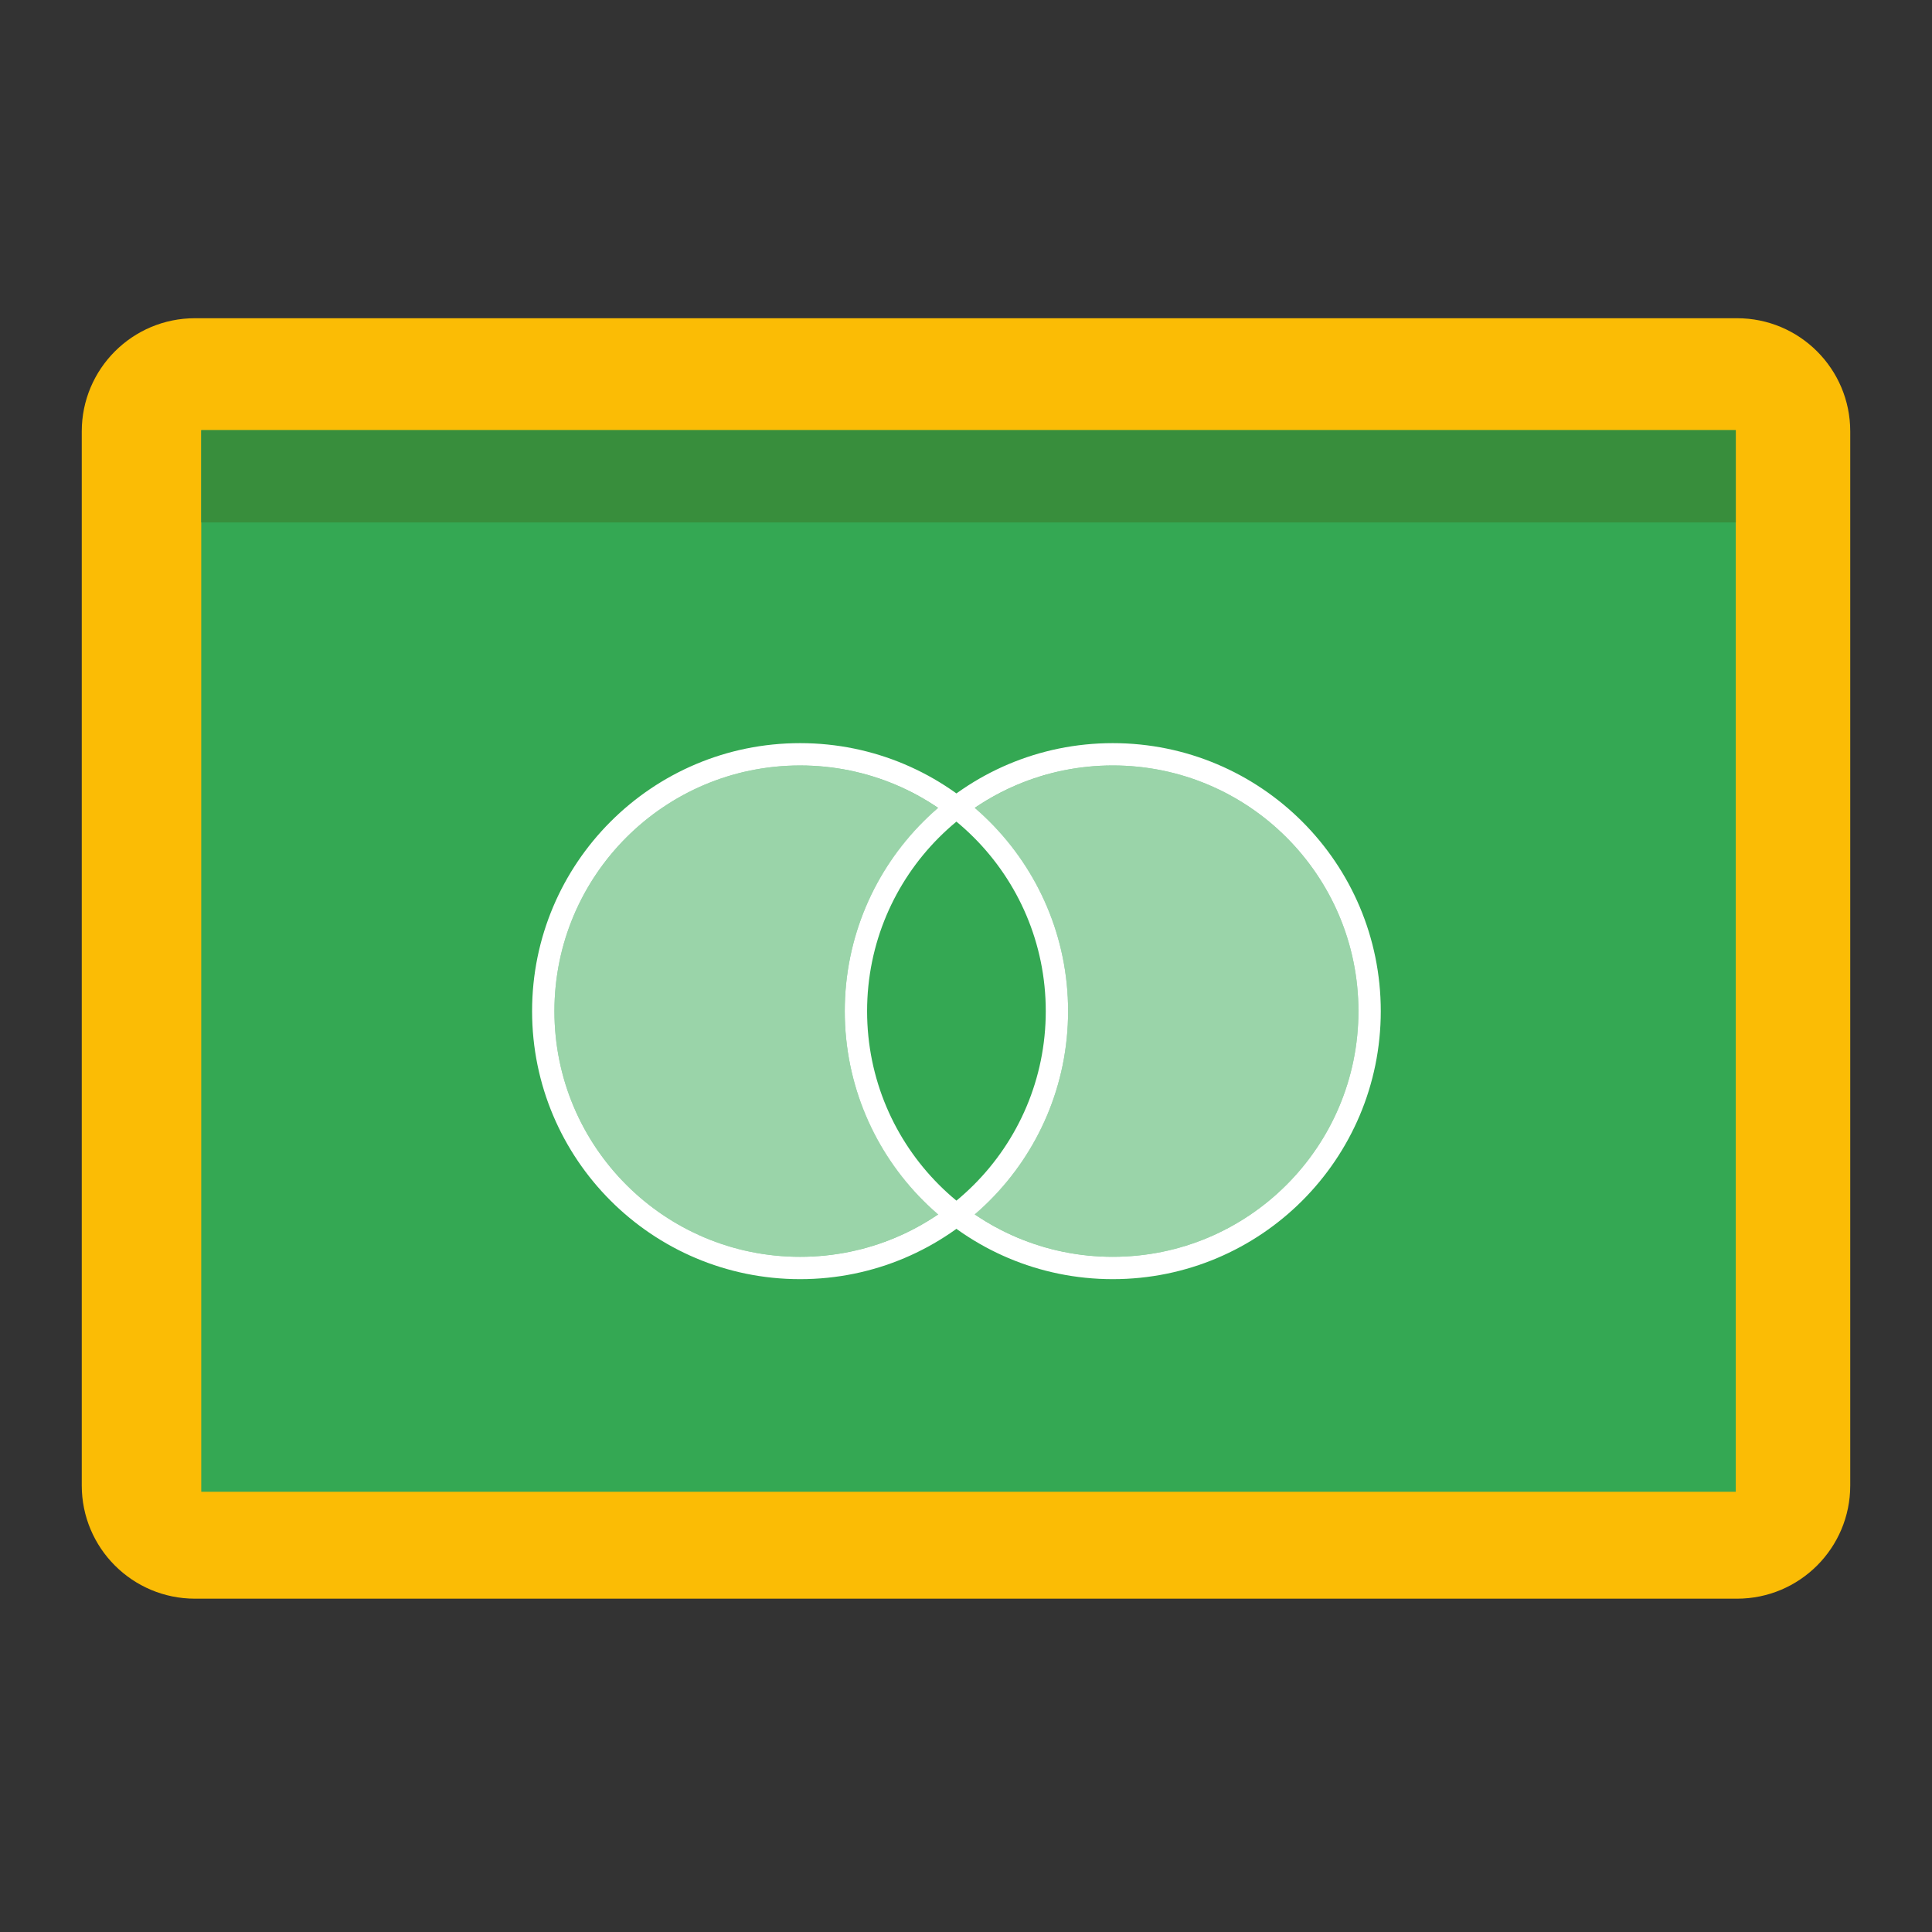 <?xml version="1.0" encoding="utf-8"?>
<!-- Generator: Adobe Illustrator 16.0.0, SVG Export Plug-In . SVG Version: 6.00 Build 0)  -->
<!DOCTYPE svg PUBLIC "-//W3C//DTD SVG 1.1//EN" "http://www.w3.org/Graphics/SVG/1.1/DTD/svg11.dtd">
<svg version="1.1" id="图层_3" xmlns="http://www.w3.org/2000/svg" xmlns:xlink="http://www.w3.org/1999/xlink" x="0px" y="0px"
	 width="192px" height="192px" viewBox="0 0 192 192" enable-background="new 0 0 192 192" xml:space="preserve">
<rect x="0" y="0" width="192" height="192" fill="#333333" stroke="none"/>
<path fill="#FBBC05" d="M8.125,42.875v104.75c0,6.215,5.034,11.25,11.25,11.25h153.25c6.215,0,11.25-5.035,11.25-11.25V42.875
	c0-6.215-5.035-11.25-11.25-11.25H19.375C13.159,31.625,8.125,36.66,8.125,42.875z"/>
<rect x="20" y="42.75" fill="#34A853" width="152.5" height="105.5"/>
<rect x="20" y="42.75" fill="#388E3C" width="152.5" height="9.167"/>
<path fill="#FFFFFF" d="M110.586,127.121c-14.709,0-26.635-11.926-26.635-26.635c0-14.708,11.926-26.634,26.635-26.634
	c14.708,0,26.634,11.926,26.634,26.634C137.22,115.195,125.294,127.121,110.586,127.121z M110.586,76.071
	c-13.484,0-24.415,10.931-24.415,24.415c0,13.484,10.931,24.414,24.415,24.414c13.483,0,24.414-10.93,24.414-24.414
	C135,87.002,124.069,76.071,110.586,76.071L110.586,76.071z"/>
<path fill="#FFFFFF" d="M79.512,127.121c-14.708,0-26.634-11.926-26.634-26.635c0-14.708,11.925-26.634,26.634-26.634
	c14.709,0,26.635,11.926,26.635,26.634C106.146,115.195,94.221,127.121,79.512,127.121z M79.512,76.072
	c-13.483,0-24.414,10.931-24.414,24.415c0,13.484,10.931,24.414,24.414,24.414c13.484,0,24.415-10.93,24.415-24.414
	C103.927,87.003,92.996,76.072,79.512,76.072L79.512,76.072z"/>
<path display="none" fill="#FFFFFF" d="M79.512,127.121c-14.709,0-26.634-11.926-26.634-26.635
	c0-14.708,11.925-26.634,26.634-26.634c14.708,0,26.634,11.926,26.634,26.634C106.146,115.195,94.221,127.121,79.512,127.121z
	 M79.512,76.071c-13.483,0-24.415,10.931-24.415,24.415c0,13.484,10.931,24.414,24.415,24.414s24.415-10.93,24.415-24.414
	C103.927,87.002,92.996,76.071,79.512,76.071L79.512,76.071z"/>
<path opacity="0.5" fill="#FFFFFF" d="M83.951,100.485c0-8.078,3.602-15.31,9.28-20.194c-3.91-2.662-8.633-4.219-13.72-4.219
	c-13.483,0-24.414,10.931-24.414,24.415c0,13.482,10.931,24.414,24.414,24.414c5.087,0,9.81-1.558,13.72-4.22
	C87.553,115.796,83.951,108.563,83.951,100.485z"/>
<path opacity="0.5" fill="#FFFFFF" d="M110.586,76.071c-5.087,0-9.81,1.558-13.72,4.219c5.679,4.885,9.28,12.117,9.28,20.195
	c0,8.078-3.602,15.311-9.28,20.195c3.91,2.662,8.633,4.22,13.72,4.22c13.482,0,24.416-10.932,24.416-24.414
	C135.002,87.002,124.068,76.071,110.586,76.071z"/>
</svg>
